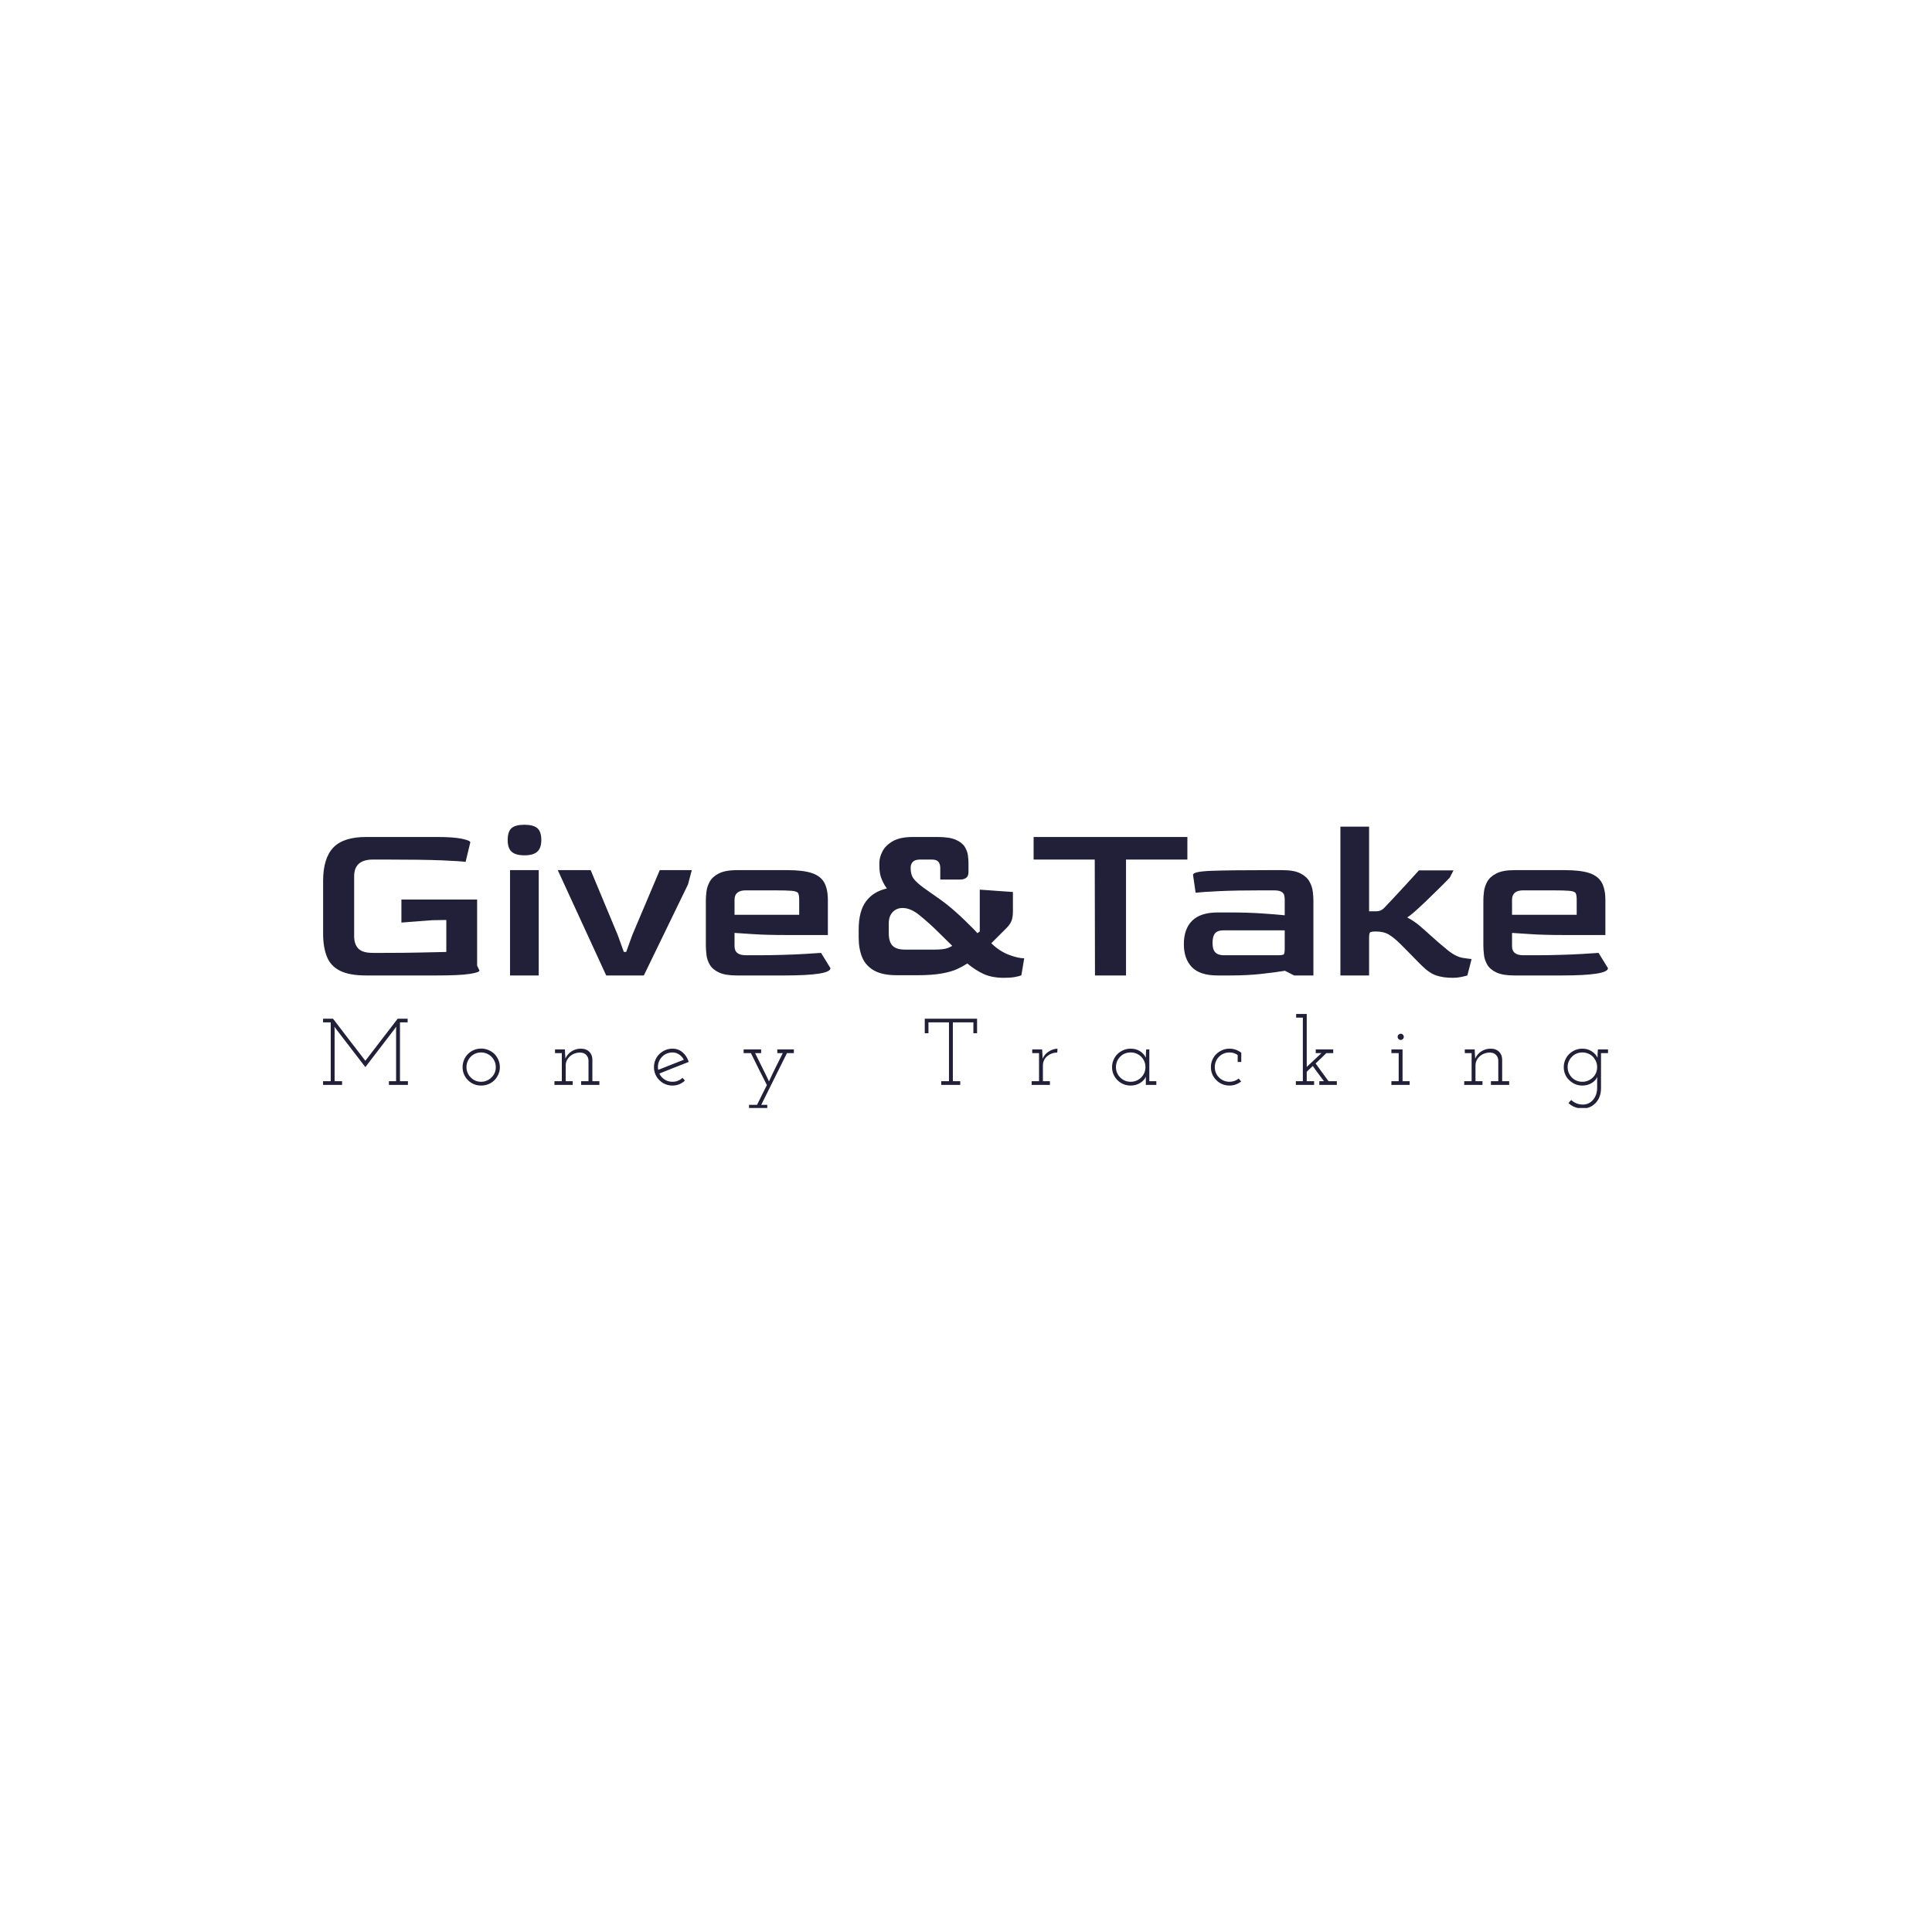 <svg xmlns="http://www.w3.org/2000/svg" version="1.1" xmlns:xlink="http://www.w3.org/1999/xlink" xmlns:svgjs="http://svgjs.dev/svgjs" width="1500" height="1500" viewBox="0 0 1500 1500"><rect width="1500" height="1500" fill="#ffffff"></rect><g transform="matrix(0.667,0,0,0.667,249.394,640.781)"><svg viewBox="0 0 396 87" data-background-color="#ffffff" preserveAspectRatio="xMidYMid meet" height="329" width="1500" xmlns="http://www.w3.org/2000/svg" xmlns:xlink="http://www.w3.org/1999/xlink"><g id="tight-bounds" transform="matrix(1,0,0,1,0.24,-0.177)"><svg viewBox="0 0 395.52 87.355" height="87.355" width="395.52"><g><svg viewBox="0 0 395.52 87.355" height="87.355" width="395.52"><g><svg viewBox="0 0 395.52 87.355" height="87.355" width="395.52"><g id="textblocktransform"><svg viewBox="0 0 395.52 87.355" height="87.355" width="395.52" id="textblock"><g><svg viewBox="0 0 395.52 47.115" height="47.115" width="395.52"><g transform="matrix(1,0,0,1,0,0)"><svg width="395.52" viewBox="3.5 -32.05 273.23 32.55" height="47.115" data-palette-color="#212038"><path d="M27.55 0L12.65 0Q9.1 0 7.1-1 5.1-2 4.3-4 3.5-6 3.5-8.95L3.5-8.95 3.5-20.1Q3.5-24.9 5.65-27.18 7.8-29.45 12.65-29.45L12.65-29.45 27.7-29.45Q31.15-29.45 32.98-29.08 34.8-28.7 34.8-28.3L34.8-28.3 33.8-24.15Q32.95-24.3 28.78-24.48 24.6-24.65 16.65-24.65L16.65-24.65 14.1-24.65Q10.1-24.65 10.1-21.1L10.1-21.1 10.1-8.35Q10.1-6.65 10.98-5.73 11.85-4.8 14.1-4.8L14.1-4.8 16.15-4.8Q20.95-4.8 24.25-4.88 27.55-4.95 29.7-5L29.7-5 29.7-11.8 26.7-11.75 20.15-11.25 20.15-16.15 36.25-16.15 36.25-2.1 36.75-1.05Q36.75-0.65 34.65-0.33 32.55 0 27.55 0L27.55 0ZM46.3-25.55L46.3-25.55Q44.45-25.55 43.6-26.3 42.75-27.05 42.75-28.8L42.75-28.8Q42.75-30.6 43.57-31.33 44.4-32.05 46.3-32.05L46.3-32.05Q48.2-32.05 49.05-31.33 49.9-30.6 49.9-28.8L49.9-28.8Q49.9-27.1 49.05-26.33 48.2-25.55 46.3-25.55ZM49.35 0L43.25 0 43.25-22.4 49.35-22.4 49.35 0ZM71.7 0L63.7 0 53.4-22.4 60.4-22.4 66.15-8.6 67.45-5 67.95-5 69.25-8.6 75.09-22.4 81.9-22.4 81.09-19.35 71.7 0ZM101.54 0L91.49 0Q88.99 0 87.64-0.65 86.29-1.3 85.72-2.3 85.14-3.3 85.02-4.4 84.89-5.5 84.89-6.4L84.89-6.4 84.89-16Q84.89-16.75 85.02-17.82 85.14-18.9 85.72-19.95 86.29-21 87.67-21.7 89.04-22.4 91.49-22.4L91.49-22.4 102.24-22.4Q105.54-22.4 107.42-21.78 109.29-21.15 110.07-19.75 110.84-18.35 110.84-16L110.84-16 110.84-8.6 102.09-8.6Q97.59-8.6 94.77-8.8 91.94-9 90.99-9.05L90.99-9.05 90.99-6.3Q90.94-4.3 93.39-4.3L93.39-4.3 95.94-4.3Q98.64-4.3 101.22-4.38 103.79-4.45 105.94-4.58 108.09-4.7 109.39-4.8L109.39-4.8 111.39-1.55Q111.39 0 101.54 0L101.54 0ZM90.99-16.1L90.99-12.9 104.74-12.9 104.74-16.1Q104.74-17.1 104.52-17.5 104.29-17.9 103.19-18 102.09-18.1 99.44-18.1L99.44-18.1 93.39-18.1Q90.99-18.1 90.99-16.1L90.99-16.1ZM148.34 0.5L148.34 0.5Q145.74 0.5 143.99-0.3 142.24-1.1 140.49-2.55L140.49-2.55Q139.59-1.95 138.37-1.38 137.14-0.8 135.09-0.43 133.04-0.05 129.74-0.05L129.74-0.05 125.54-0.05Q122.44-0.05 120.67-1.05 118.89-2.05 118.14-3.85 117.39-5.65 117.39-8.05L117.39-8.05 117.39-9.75Q117.39-13.65 118.94-15.75 120.49-17.85 123.39-18.5L123.39-18.5Q122.84-19.2 122.32-20.38 121.79-21.55 121.79-23.25L121.79-23.25 121.79-23.95Q121.79-25.15 122.47-26.43 123.14-27.7 124.69-28.58 126.24-29.45 128.94-29.45L128.94-29.45 134.14-29.45Q136.64-29.45 137.99-28.88 139.34-28.3 139.92-27.4 140.49-26.5 140.62-25.55 140.74-24.6 140.74-23.85L140.74-23.85 140.74-22Q140.74-21.15 140.27-20.78 139.79-20.4 138.99-20.4L138.99-20.4 134.74-20.4 134.74-22.85Q134.74-23.7 134.34-24.18 133.94-24.65 132.94-24.65L132.94-24.65 130.49-24.65Q129.39-24.65 128.92-24.18 128.44-23.7 128.44-22.85L128.44-22.85Q128.44-21.45 129.04-20.63 129.64-19.8 131.19-18.65L131.19-18.65Q132.99-17.4 134.77-16.13 136.54-14.85 138.09-13.45L138.09-13.45Q138.89-12.75 139.84-11.83 140.79-10.9 141.59-10.1 142.39-9.3 142.64-9L142.64-9 143.14-9.35 143.14-18.25 150.19-17.75 150.19-13.55Q150.19-12.5 149.92-11.7 149.64-10.9 148.79-10.05L148.79-10.05Q147.99-9.25 147.19-8.45 146.39-7.65 145.59-6.85L145.59-6.85Q147.34-5.15 149.32-4.4 151.29-3.65 152.59-3.65L152.59-3.65 151.99-0.05Q151.59 0.15 150.62 0.33 149.64 0.5 148.34 0.5ZM127.24-5.5L127.24-5.5 133.49-5.5Q135.54-5.5 136.37-5.85 137.19-6.2 137.29-6.3L137.29-6.3Q136.04-7.5 134.29-9.25 132.54-11 130.34-12.8L130.34-12.8Q128.44-14.35 126.74-14.35L126.74-14.35Q125.44-14.35 124.62-13.48 123.79-12.6 123.79-11.1L123.79-11.1 123.79-9Q123.79-7.15 124.59-6.33 125.39-5.5 127.24-5.5ZM174.24 0L167.64 0 167.59-24.65 154.59-24.65 154.59-29.45 187.29-29.45 187.29-24.65 174.24-24.65 174.24 0ZM196.24 0L193.74 0Q189.94 0 188.24-1.78 186.54-3.55 186.54-6.65L186.54-6.65Q186.54-9.9 188.31-11.65 190.09-13.4 193.74-13.4L193.74-13.4 196.29-13.4Q200.04-13.4 203.04-13.2 206.04-13 207.99-12.8L207.99-12.8 207.99-16.1Q207.99-16.55 207.89-17.03 207.79-17.5 207.29-17.8 206.79-18.1 205.59-18.1L205.59-18.1 203.09-18.1Q197.64-18.1 193.99-17.93 190.34-17.75 189.04-17.6L189.04-17.6 188.49-21.4Q188.49-22.1 192.29-22.25 196.09-22.4 204.99-22.4L204.99-22.4 207.49-22.4Q209.99-22.4 211.34-21.7 212.69-21 213.26-19.95 213.84-18.9 213.96-17.82 214.09-16.75 214.09-16L214.09-16 214.09 0 209.99 0 208.04-1Q205.94-0.65 202.99-0.33 200.04 0 196.24 0L196.24 0ZM195.04-4.3L195.04-4.3 206.49-4.3Q207.59-4.3 207.79-4.5 207.99-4.7 207.99-5.75L207.99-5.75 207.99-9.6 195.04-9.6Q193.69-9.6 193.16-8.95 192.64-8.3 192.64-6.9L192.64-6.9Q192.64-5.5 193.24-4.9 193.84-4.3 195.04-4.3ZM243.78 0.5L243.78 0.5Q241.68 0.5 240.21 0 238.73-0.5 237.08-2.15L237.08-2.15Q236.93-2.3 236.28-2.95 235.63-3.6 234.86-4.4 234.08-5.2 233.43-5.85 232.78-6.5 232.58-6.7L232.58-6.7Q231.33-7.95 230.21-8.65 229.08-9.35 227.43-9.35L227.43-9.35Q226.33-9.35 226.13-9.15 225.93-8.95 225.93-7.8L225.93-7.8 225.93 0 219.83 0 219.83-31.65 225.93-31.65 225.93-13.65 227.53-13.65Q228.43-13.65 229.13-14.35L229.13-14.35Q229.58-14.8 230.83-16.15 232.08-17.5 233.66-19.2 235.23-20.9 236.53-22.35L236.53-22.35 243.88-22.35 243.08-20.8Q241.93-19.6 240.58-18.28 239.23-16.95 237.96-15.73 236.68-14.5 235.63-13.58 234.58-12.65 234.03-12.35L234.03-12.35Q235.53-11.55 236.73-10.53 237.93-9.5 239.33-8.22 240.73-6.95 242.68-5.35L242.68-5.35Q244.43-3.95 245.93-3.73 247.43-3.5 247.73-3.5L247.73-3.5 246.83 0Q246.33 0.15 245.48 0.33 244.63 0.5 243.78 0.5ZM266.88 0L256.83 0Q254.33 0 252.98-0.65 251.63-1.3 251.06-2.3 250.48-3.3 250.36-4.4 250.23-5.5 250.23-6.4L250.23-6.4 250.23-16Q250.23-16.75 250.36-17.82 250.48-18.9 251.06-19.95 251.63-21 253.01-21.7 254.38-22.4 256.83-22.4L256.83-22.4 267.58-22.4Q270.88-22.4 272.76-21.78 274.63-21.15 275.41-19.75 276.18-18.35 276.18-16L276.18-16 276.18-8.6 267.43-8.6Q262.93-8.6 260.11-8.8 257.28-9 256.33-9.05L256.33-9.05 256.33-6.3Q256.28-4.3 258.73-4.3L258.73-4.3 261.28-4.3Q263.98-4.3 266.56-4.38 269.13-4.45 271.28-4.58 273.43-4.7 274.73-4.8L274.73-4.8 276.73-1.55Q276.73 0 266.88 0L266.88 0ZM256.33-16.1L256.33-12.9 270.08-12.9 270.08-16.1Q270.08-17.1 269.86-17.5 269.63-17.9 268.53-18 267.43-18.1 264.78-18.1L264.78-18.1 258.73-18.1Q256.33-18.1 256.33-16.1L256.33-16.1Z" opacity="1" transform="matrix(1,0,0,1,0,0)" fill="#212038" class="wordmark-text-0" data-fill-palette-color="primary" id="text-0"></path></svg></g></svg></g><g transform="matrix(1,0,0,1,0,58.238)"><svg viewBox="0 0 395.52 29.117" height="29.117" width="395.52"><g transform="matrix(1,0,0,1,0,0)"><svg width="395.52" viewBox="1.75 -37.5 679.19 50" height="29.117" data-palette-color="#212038"><path d="M1.75 0L11.8 0 11.8-1.95 7.85-1.95 7.85-28.85Q7.85-29.3 7.83-29.83 7.8-30.35 7.75-30.8L7.75-30.8Q8.05-30.35 8.22-30.13 8.4-29.9 8.7-29.45L8.7-29.45 24.1-9.4 39.05-28.9Q39.45-29.45 39.75-29.85 40.05-30.25 40.45-30.8L40.45-30.8Q40.4-30.2 40.38-29.83 40.35-29.45 40.35-28.85L40.35-28.85 40.35-1.95 36.55-1.95 36.55 0 46.6 0 46.6-1.95 42.4-1.95 42.4-33.05 46.45-33.05 46.45-35 41.2-35Q36.9-29.45 32.65-23.88 28.4-18.3 24.1-12.75L24.1-12.75Q20.4-17.5 15.9-23.38 11.4-29.25 7-35L7-35 1.75-35 1.75-33.05 5.8-33.05 5.8-1.95 1.75-1.95 1.75 0ZM92.35-2.5L92.35-2.5Q93.65-3.85 94.42-5.6 95.2-7.35 95.2-9.4L95.2-9.4Q95.2-11.4 94.42-13.2 93.65-15 92.35-16.35L92.35-16.35Q91-17.65 89.17-18.43 87.35-19.2 85.3-19.2L85.3-19.2Q83.25-19.2 81.45-18.43 79.65-17.65 78.35-16.35L78.35-16.35Q77-15 76.25-13.2 75.5-11.4 75.5-9.4L75.5-9.4Q75.5-7.35 76.25-5.58 77-3.8 78.35-2.5L78.35-2.5Q79.65-1.15 81.42-0.4 83.2 0.35 85.3 0.35L85.3 0.35Q87.35 0.35 89.17-0.4 91-1.15 92.35-2.5ZM79.8-3.95L79.8-3.95Q78.75-4.95 78.15-6.35 77.55-7.75 77.55-9.4L77.55-9.4Q77.55-11 78.15-12.4 78.75-13.8 79.8-14.9L79.8-14.9Q80.85-15.95 82.25-16.55 83.65-17.15 85.25-17.15L85.25-17.15Q86.85-17.15 88.27-16.55 89.7-15.95 90.75-14.9L90.75-14.9Q91.85-13.8 92.45-12.4 93.05-11 93.05-9.4L93.05-9.4Q93.05-7.75 92.45-6.35 91.85-4.95 90.75-3.95L90.75-3.95Q89.7-2.85 88.27-2.25 86.85-1.65 85.25-1.65L85.25-1.65Q83.65-1.65 82.25-2.25 80.85-2.85 79.8-3.95ZM124.05 0L133.7 0 133.7-1.95 130-1.95 130-10.25Q130-11.75 130.62-13 131.25-14.25 132.35-15.2L132.35-15.2Q133.35-16.1 134.75-16.6 136.15-17.1 137.7-17.1L137.7-17.1Q139.8-17 140.87-15.83 141.95-14.65 142.05-13L142.05-13 142.05-1.95 138.15-1.95 138.15 0 147.8 0 147.8-1.95 144.1-1.95 144.1-13.55Q144-16.05 142.4-17.6 140.8-19.15 138.05-19.15L138.05-19.15Q135.25-19.15 133.05-17.7 130.85-16.25 129.85-13.9L129.85-13.9Q129.8-14.75 129.75-15.43 129.7-16.1 129.65-16.95L129.65-16.95 129.6-18.75 124.35-18.75 124.35-16.8 127.95-16.8 127.95-1.95 124.05-1.95 124.05 0ZM186.45-17.15L186.45-17.15Q188.4-17.15 189.97-16.07 191.55-15 192.45-13.3L192.45-13.3Q189.05-11.95 185.67-10.63 182.3-9.3 178.9-7.95L178.9-7.95Q178.55-9.65 178.95-11.28 179.35-12.9 180.35-14.2L180.35-14.2Q181.4-15.55 182.97-16.35 184.55-17.15 186.45-17.15ZM193-2.25L193-2.25 191.75-3.75Q190.7-2.75 189.35-2.2 188-1.65 186.45-1.65L186.45-1.65Q184.1-1.65 182.25-2.85 180.4-4.05 179.5-6L179.5-6Q183.4-7.6 187.27-9.1 191.15-10.6 195.05-12.15L195.05-12.15Q194.55-13.65 193.75-14.93 192.95-16.2 191.9-17.1L191.9-17.1Q190.8-18.1 189.4-18.63 188-19.15 186.45-19.15L186.45-19.15Q184.4-19.15 182.62-18.38 180.85-17.6 179.5-16.3L179.5-16.3Q178.15-15 177.4-13.2 176.65-11.4 176.65-9.4L176.65-9.4Q176.65-7.35 177.4-5.6 178.15-3.85 179.5-2.5L179.5-2.5Q180.85-1.15 182.62-0.4 184.4 0.35 186.45 0.35L186.45 0.35Q188.4 0.35 190.05-0.35 191.7-1.05 193-2.25ZM226.9 12.5L236.55 12.5 236.55 10.55 233.35 10.55Q236.75 3.65 240.15-3.13 243.55-9.9 246.95-16.8L246.95-16.8 250.6-16.8 250.6-18.75 241.85-18.75 241.85-16.8 244.75-16.8Q242.85-13 240.97-9.25 239.1-5.5 237.45-1.85L237.45-1.85Q235.7-5.6 233.82-9.3 231.95-13 230.1-16.8L230.1-16.8 233.3-16.8 233.3-18.75 224.05-18.75 224.05-16.8 227.9-16.8Q230-12.5 232.1-8.3 234.2-4.1 236.35 0.1L236.35 0.1Q235.05 2.7 233.72 5.3 232.4 7.9 231.15 10.55L231.15 10.55 226.9 10.55 226.9 12.5ZM328.49 0L338.54 0 338.54-1.95 334.64-1.95 334.64-33.05 345.49-33.05 345.49-27.3 347.44-27.3 347.44-35 319.79-35 319.79-27.3 321.74-27.3 321.74-33.05 332.59-33.05 332.59-1.95 328.49-1.95 328.49 0ZM376.29 0L385.94 0 385.94-1.95 382.24-1.95 382.24-10.25Q382.24-11.8 382.89-13.13 383.54-14.45 384.69-15.3L384.69-15.3Q385.69-16.15 387.02-16.63 388.34-17.1 389.84-17.1L389.84-17.1 389.94-19.15Q388.79-19.1 387.67-18.75 386.54-18.4 385.49-17.75L385.49-17.75Q384.39-17.1 383.52-16.13 382.64-15.15 382.09-13.9L382.09-13.9Q382.04-14.75 382.04-15 382.04-15.25 381.99-16.1L381.99-16.1 381.84-18.75 376.59-18.75 376.59-16.8 380.19-16.8 380.19-1.95 376.29-1.95 376.29 0ZM436.64 0L442.19 0 442.19-1.95 438.49-1.95 438.49-18.75 436.84-18.75Q436.74-17.65 436.69-16.53 436.64-15.4 436.64-14.35L436.64-14.35Q435.79-16.3 433.69-17.73 431.59-19.15 428.64-19.15L428.64-19.15Q426.54-19.15 424.77-18.38 422.99-17.6 421.64-16.3L421.64-16.3Q420.29-14.95 419.54-13.15 418.79-11.35 418.79-9.4L418.79-9.4Q418.79-7.35 419.54-5.6 420.29-3.85 421.64-2.5L421.64-2.5Q422.99-1.15 424.77-0.4 426.54 0.35 428.64 0.35L428.64 0.35Q430.14 0.35 431.47-0.05 432.79-0.45 433.84-1.15L433.84-1.15Q434.84-1.8 435.57-2.63 436.29-3.45 436.64-4.35L436.64-4.35Q436.64-3.7 436.64-3.18 436.64-2.65 436.64-2.05L436.64-2.05 436.64 0ZM428.64-17.15L428.64-17.15Q430.24-17.15 431.64-16.57 433.04-16 434.14-14.95L434.14-14.95Q435.19-13.9 435.82-12.48 436.44-11.05 436.44-9.4L436.44-9.4Q436.44-7.75 435.82-6.33 435.19-4.9 434.09-3.85L434.09-3.85Q433.04-2.8 431.64-2.23 430.24-1.65 428.64-1.65L428.64-1.65Q427.04-1.65 425.69-2.2 424.34-2.75 423.29-3.75L423.29-3.75Q422.14-4.8 421.49-6.25 420.84-7.7 420.84-9.4L420.84-9.4Q420.84-11 421.42-12.4 421.99-13.8 423.04-14.85L423.04-14.85Q424.04-15.95 425.49-16.55 426.94-17.15 428.64-17.15ZM487.04-1.8L487.04-1.8 485.74-3.35Q484.74-2.55 483.49-2.1 482.24-1.65 480.84-1.65L480.84-1.65Q479.24-1.65 477.82-2.25 476.39-2.85 475.39-3.85L475.39-3.85Q474.29-4.9 473.69-6.33 473.09-7.75 473.09-9.4L473.09-9.4Q473.09-11.05 473.69-12.48 474.29-13.9 475.44-15L475.44-15Q476.44-16 477.84-16.57 479.24-17.15 480.84-17.15L480.84-17.15Q482.09-17.15 483.19-16.8 484.29-16.45 485.19-15.8L485.19-15.8 485.19-12.1 487.09-12.1 487.09-17Q485.84-18 484.24-18.57 482.64-19.15 480.84-19.15L480.84-19.15Q478.79-19.15 477.02-18.38 475.24-17.6 473.89-16.3L473.89-16.3Q472.54-15 471.79-13.2 471.04-11.4 471.04-9.4L471.04-9.4Q471.04-7.35 471.79-5.58 472.54-3.8 473.94-2.5L473.94-2.5Q475.24-1.15 477.02-0.4 478.79 0.35 480.84 0.35L480.84 0.35Q482.64 0.35 484.19-0.23 485.74-0.8 487.04-1.8ZM515.94-1.95L515.94 0 525.59 0 525.59-1.95 521.69-1.95 521.69-6.95 524.89-10Q526.29-7.95 527.79-5.98 529.29-4 530.79-1.95L530.79-1.95 528.34-1.95 528.34 0 537.59 0 537.59-1.95 533.24-1.95Q531.49-4.3 529.79-6.63 528.09-8.95 526.39-11.35L526.39-11.35Q527.99-12.85 529.27-14.08 530.54-15.3 532.04-16.8L532.04-16.8 535.69-16.8 535.69-18.75 526.44-18.75 526.44-16.8 529.49-16.8 521.69-9.5 521.69-37.5 516.09-37.5 516.09-35.55 519.64-35.55 519.64-1.95 515.94-1.95ZM566.44 0L576.09 0 576.09-1.95 572.34-1.95 572.34-18.75 566.44-18.75 566.44-16.8 570.29-16.8 570.29-1.95 566.44-1.95 566.44 0ZM572.99-25.4L572.99-25.4Q572.99-26.1 572.49-26.58 571.99-27.05 571.34-27.05L571.34-27.05Q570.74-27.05 570.24-26.58 569.74-26.1 569.74-25.4L569.74-25.4Q569.74-24.7 570.24-24.23 570.74-23.75 571.34-23.75L571.34-23.75Q571.99-23.75 572.49-24.23 572.99-24.7 572.99-25.4ZM604.94 0L614.59 0 614.59-1.95 610.89-1.95 610.89-10.25Q610.89-11.75 611.51-13 612.14-14.25 613.24-15.2L613.24-15.2Q614.24-16.1 615.64-16.6 617.04-17.1 618.59-17.1L618.59-17.1Q620.69-17 621.76-15.83 622.84-14.65 622.94-13L622.94-13 622.94-1.95 619.04-1.95 619.04 0 628.69 0 628.69-1.95 624.99-1.95 624.99-13.55Q624.89-16.05 623.29-17.6 621.69-19.15 618.94-19.15L618.94-19.15Q616.14-19.15 613.94-17.7 611.74-16.25 610.74-13.9L610.74-13.9Q610.69-14.75 610.64-15.43 610.59-16.1 610.54-16.95L610.54-16.95 610.49-18.75 605.24-18.75 605.24-16.8 608.84-16.8 608.84-1.95 604.94-1.95 604.94 0ZM661.49 7.95L660.04 9.6Q661.44 10.95 663.36 11.73 665.29 12.5 667.69 12.5L667.69 12.5Q669.69 12.45 671.41 11.68 673.14 10.9 674.44 9.5L674.44 9.5Q675.74 8.15 676.49 6.18 677.24 4.2 677.24 1.7L677.24 1.7 677.24-16.8 680.94-16.8 680.94-18.75 675.59-18.75Q675.49-17.6 675.44-16.53 675.39-15.45 675.39-14.35L675.39-14.35Q674.49-16.35 672.34-17.75 670.19-19.15 667.39-19.15L667.39-19.15Q665.29-19.15 663.51-18.38 661.74-17.6 660.39-16.3L660.39-16.3Q659.04-14.95 658.29-13.15 657.54-11.35 657.54-9.4L657.54-9.4Q657.54-7.35 658.29-5.6 659.04-3.85 660.39-2.55L660.39-2.55Q661.74-1.2 663.51-0.43 665.29 0.35 667.39 0.35L667.39 0.35Q668.84 0.35 670.14-0.03 671.44-0.4 672.49-1.1L672.49-1.1Q673.44-1.7 674.16-2.5 674.89-3.3 675.24-4.25L675.24-4.25Q675.24-3.6 675.21-3 675.19-2.4 675.19-1.9L675.19-1.9 675.19 1.6Q675.19 3.55 674.59 5.18 673.99 6.8 672.99 7.95L672.99 7.95Q671.94 9.15 670.56 9.78 669.19 10.4 667.64 10.4L667.64 10.4Q665.84 10.4 664.19 9.73 662.54 9.05 661.49 7.95L661.49 7.95ZM667.39-17.15L667.39-17.15Q668.94-17.15 670.34-16.6 671.74-16.05 672.79-15.05L672.79-15.05Q673.89-13.95 674.54-12.5 675.19-11.05 675.19-9.4L675.19-9.4Q675.19-7.75 674.59-6.35 673.99-4.95 672.94-3.95L672.94-3.95Q671.89-2.9 670.46-2.27 669.04-1.65 667.39-1.65L667.39-1.65Q665.74-1.65 664.34-2.23 662.94-2.8 661.89-3.85L661.89-3.85Q660.84-4.9 660.21-6.33 659.59-7.75 659.59-9.4L659.59-9.4Q659.59-11 660.16-12.38 660.74-13.75 661.79-14.8L661.79-14.8Q662.79-15.9 664.24-16.53 665.69-17.15 667.39-17.15Z" opacity="1" transform="matrix(1,0,0,1,0,0)" fill="#212038" class="slogan-text-1" data-fill-palette-color="secondary" id="text-1"></path></svg></g></svg></g></svg></g></svg></g><g></g></svg></g><defs></defs></svg><rect width="395.52" height="87.355" fill="none" stroke="none" visibility="hidden"></rect></g></svg></g></svg>